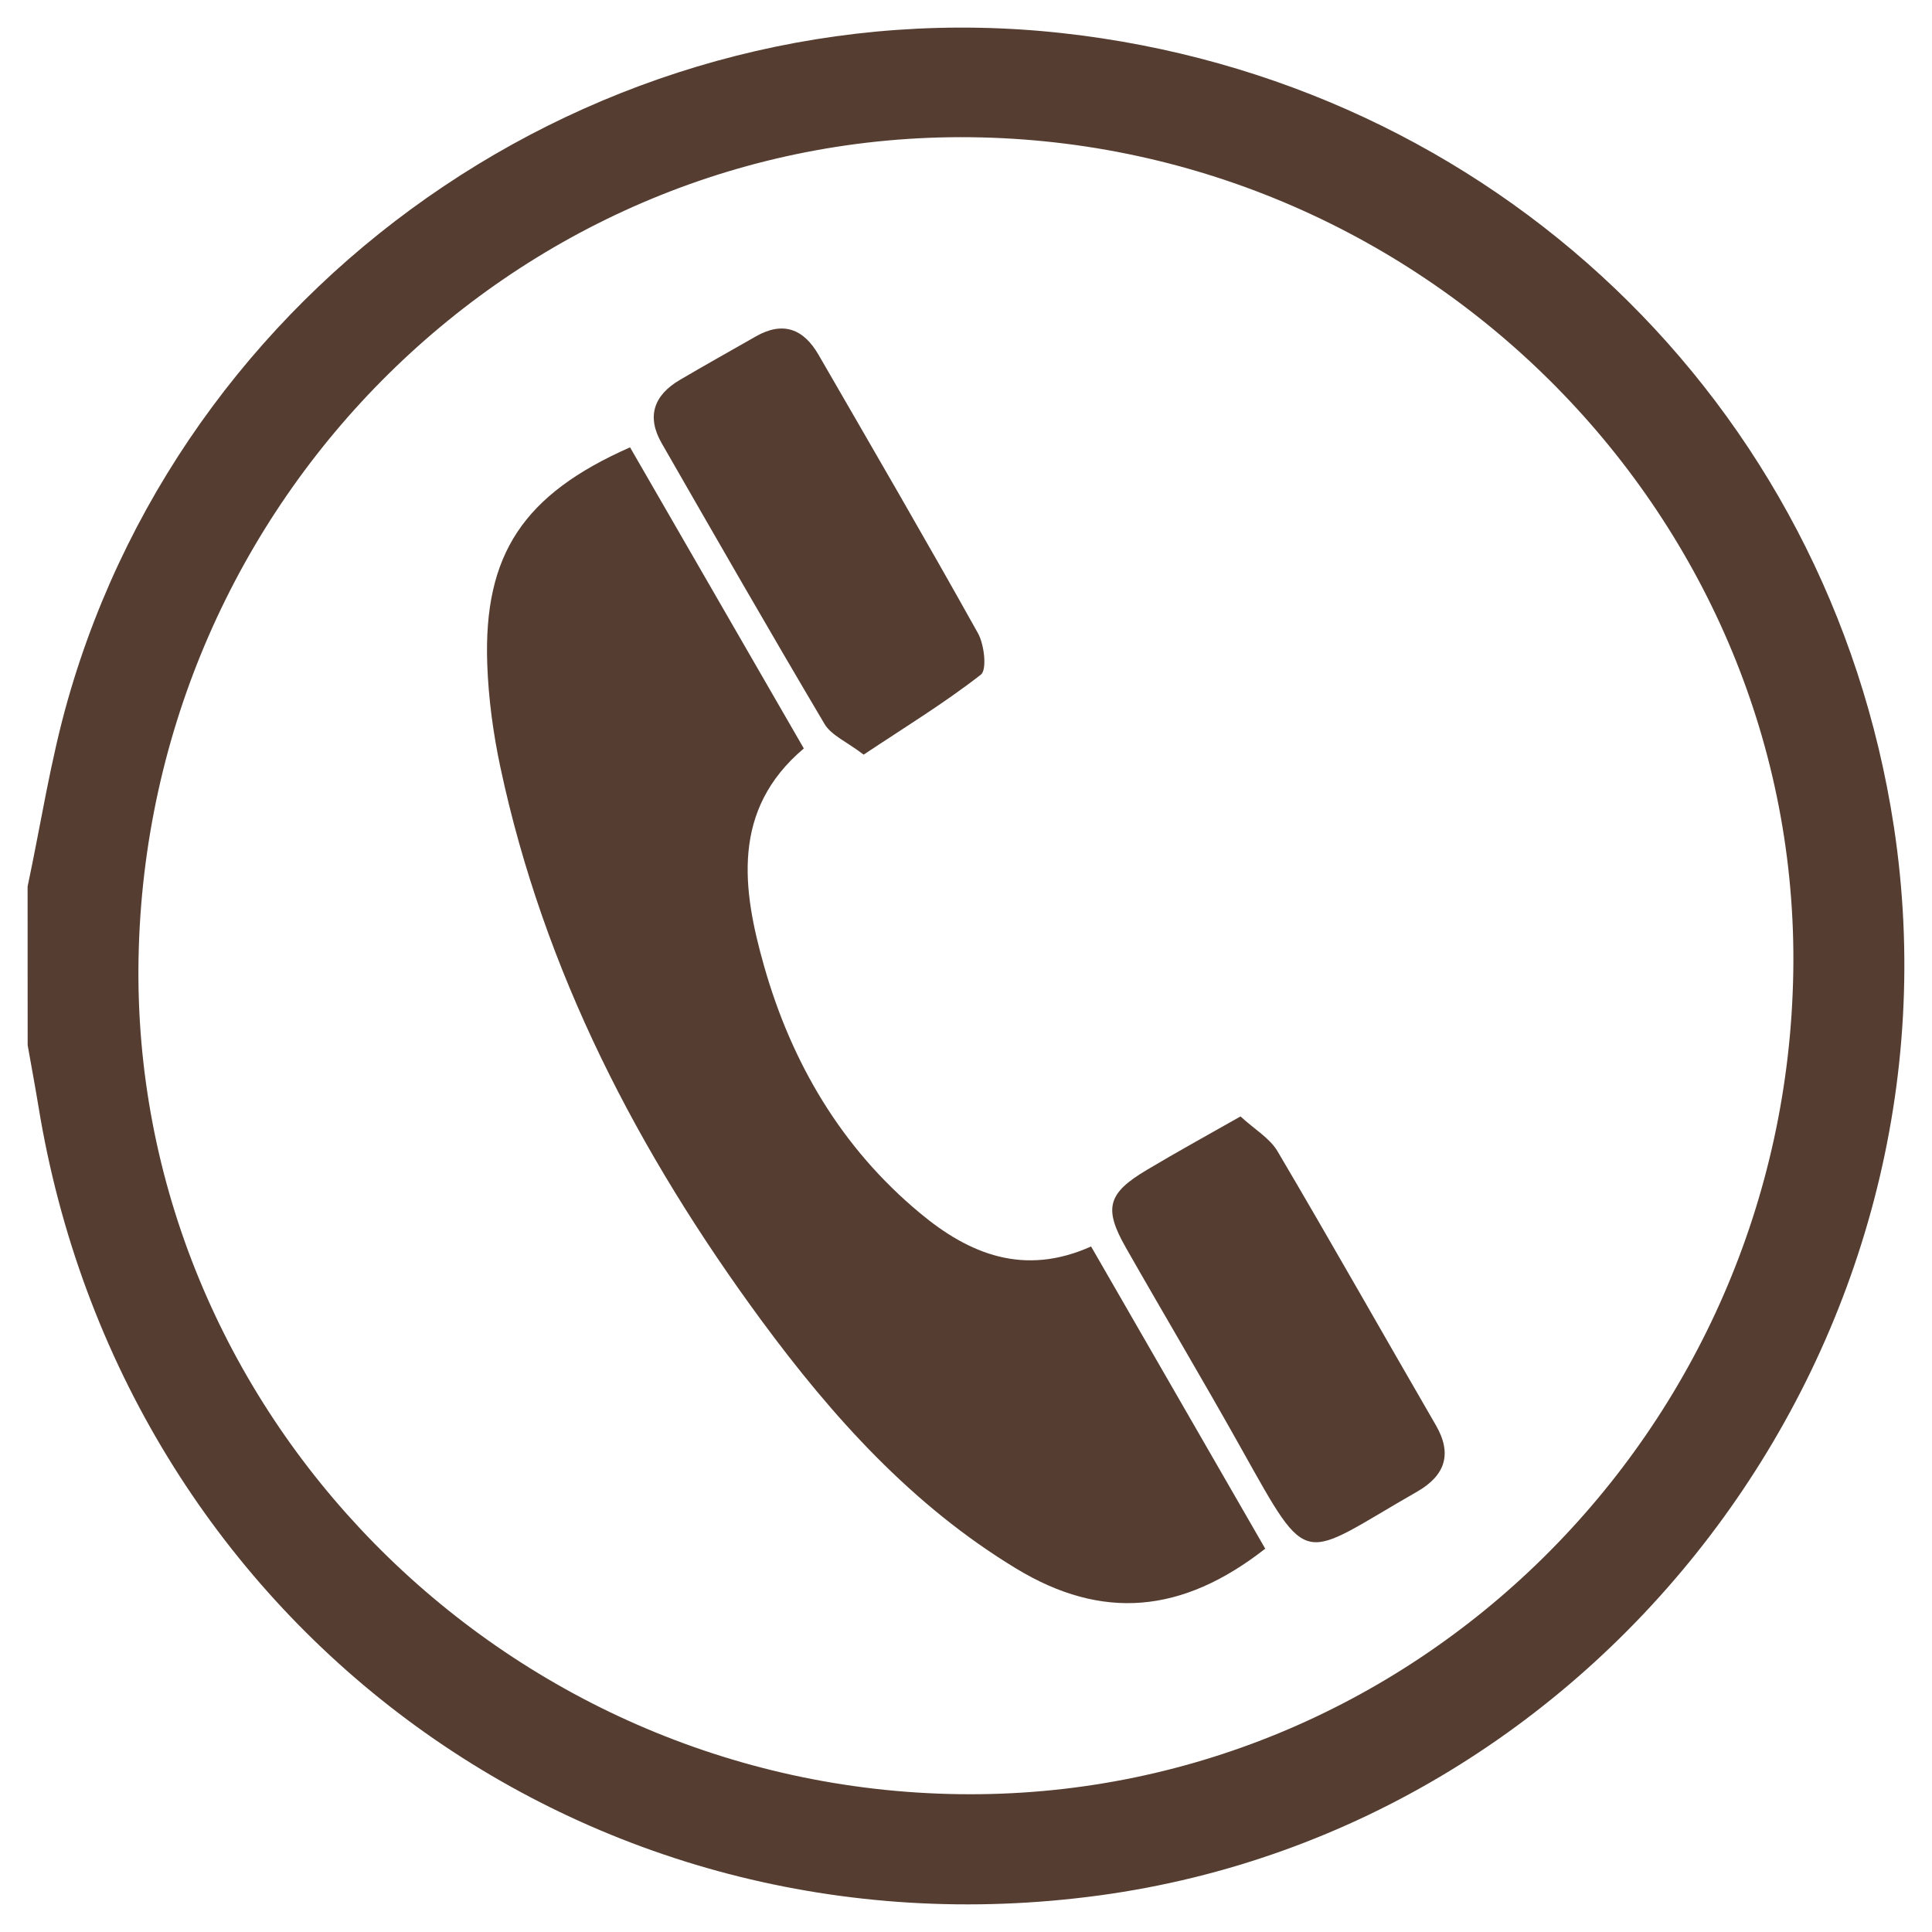 <?xml version="1.0" encoding="utf-8"?>
<!-- Generator: Adobe Illustrator 16.0.0, SVG Export Plug-In . SVG Version: 6.00 Build 0)  -->
<!DOCTYPE svg PUBLIC "-//W3C//DTD SVG 1.1//EN" "http://www.w3.org/Graphics/SVG/1.1/DTD/svg11.dtd">
<svg version="1.1" id="Layer_1" xmlns="http://www.w3.org/2000/svg" xmlns:xlink="http://www.w3.org/1999/xlink" x="0px" y="0px"
	 width="35px" height="35px" viewBox="0 0 35 35" enable-background="new 0 0 35 35" xml:space="preserve">
<g>
	<path fill-rule="evenodd" clip-rule="evenodd" fill="#553E31" d="M0.5,16.06c0.24-1.129,0.413-2.276,0.729-3.384
		C3.457,4.86,11.162-0.292,19.242,0.6c7.789,0.86,13.896,6.688,15.067,14.373c1.409,9.263-5.168,18.112-14.391,19.364
		C10.603,35.602,2.215,29.363,0.696,20.04c-0.061-0.369-0.13-0.738-0.195-1.106C0.5,17.975,0.5,17.018,0.5,16.06z M32.487,17.604
		C32.618,9.42,25.876,2.58,17.585,2.486C9.412,2.394,2.667,9.048,2.51,17.355c-0.153,8.182,6.574,15.036,14.867,15.148
		C25.579,32.615,32.354,25.933,32.487,17.604z"/>
	<path fill-rule="evenodd" clip-rule="evenodd" fill="#553E31" d="M11.414,8.104c1.037,1.797,2.079,3.602,3.148,5.455
		c-1.316,1.11-1.117,2.548-0.718,3.949c0.497,1.747,1.4,3.286,2.817,4.464c0.898,0.751,1.892,1.153,3.105,0.609
		c1.059,1.837,2.107,3.659,3.155,5.475c-1.507,1.18-2.956,1.303-4.51,0.361c-1.884-1.14-3.331-2.749-4.62-4.5
		c-2.227-3.03-3.937-6.312-4.727-10.022c-0.13-0.611-0.215-1.241-0.237-1.867C8.758,10.044,9.482,8.956,11.414,8.104z"/>
	<path fill-rule="evenodd" clip-rule="evenodd" fill="#553E31" d="M22.473,20.225c0.255,0.235,0.527,0.392,0.668,0.627
		c0.972,1.647,1.911,3.311,2.871,4.967c0.302,0.521,0.167,0.91-0.332,1.199c-2.139,1.224-1.937,1.465-3.184-0.76
		c-0.687-1.229-1.407-2.438-2.104-3.663c-0.402-0.708-0.325-0.98,0.384-1.401C21.312,20.874,21.858,20.574,22.473,20.225z"/>
	<path fill-rule="evenodd" clip-rule="evenodd" fill="#553E31" d="M15.646,13.671c-0.305-0.233-0.584-0.348-0.708-0.554
		c-1-1.688-1.976-3.389-2.953-5.091c-0.278-0.486-0.135-0.87,0.332-1.144c0.456-0.268,0.916-0.525,1.375-0.787
		c0.494-0.282,0.866-0.137,1.137,0.333c0.969,1.677,1.944,3.351,2.887,5.042c0.116,0.207,0.167,0.663,0.053,0.752
		C17.107,12.738,16.388,13.177,15.646,13.671z"/>
</g>
</svg>
